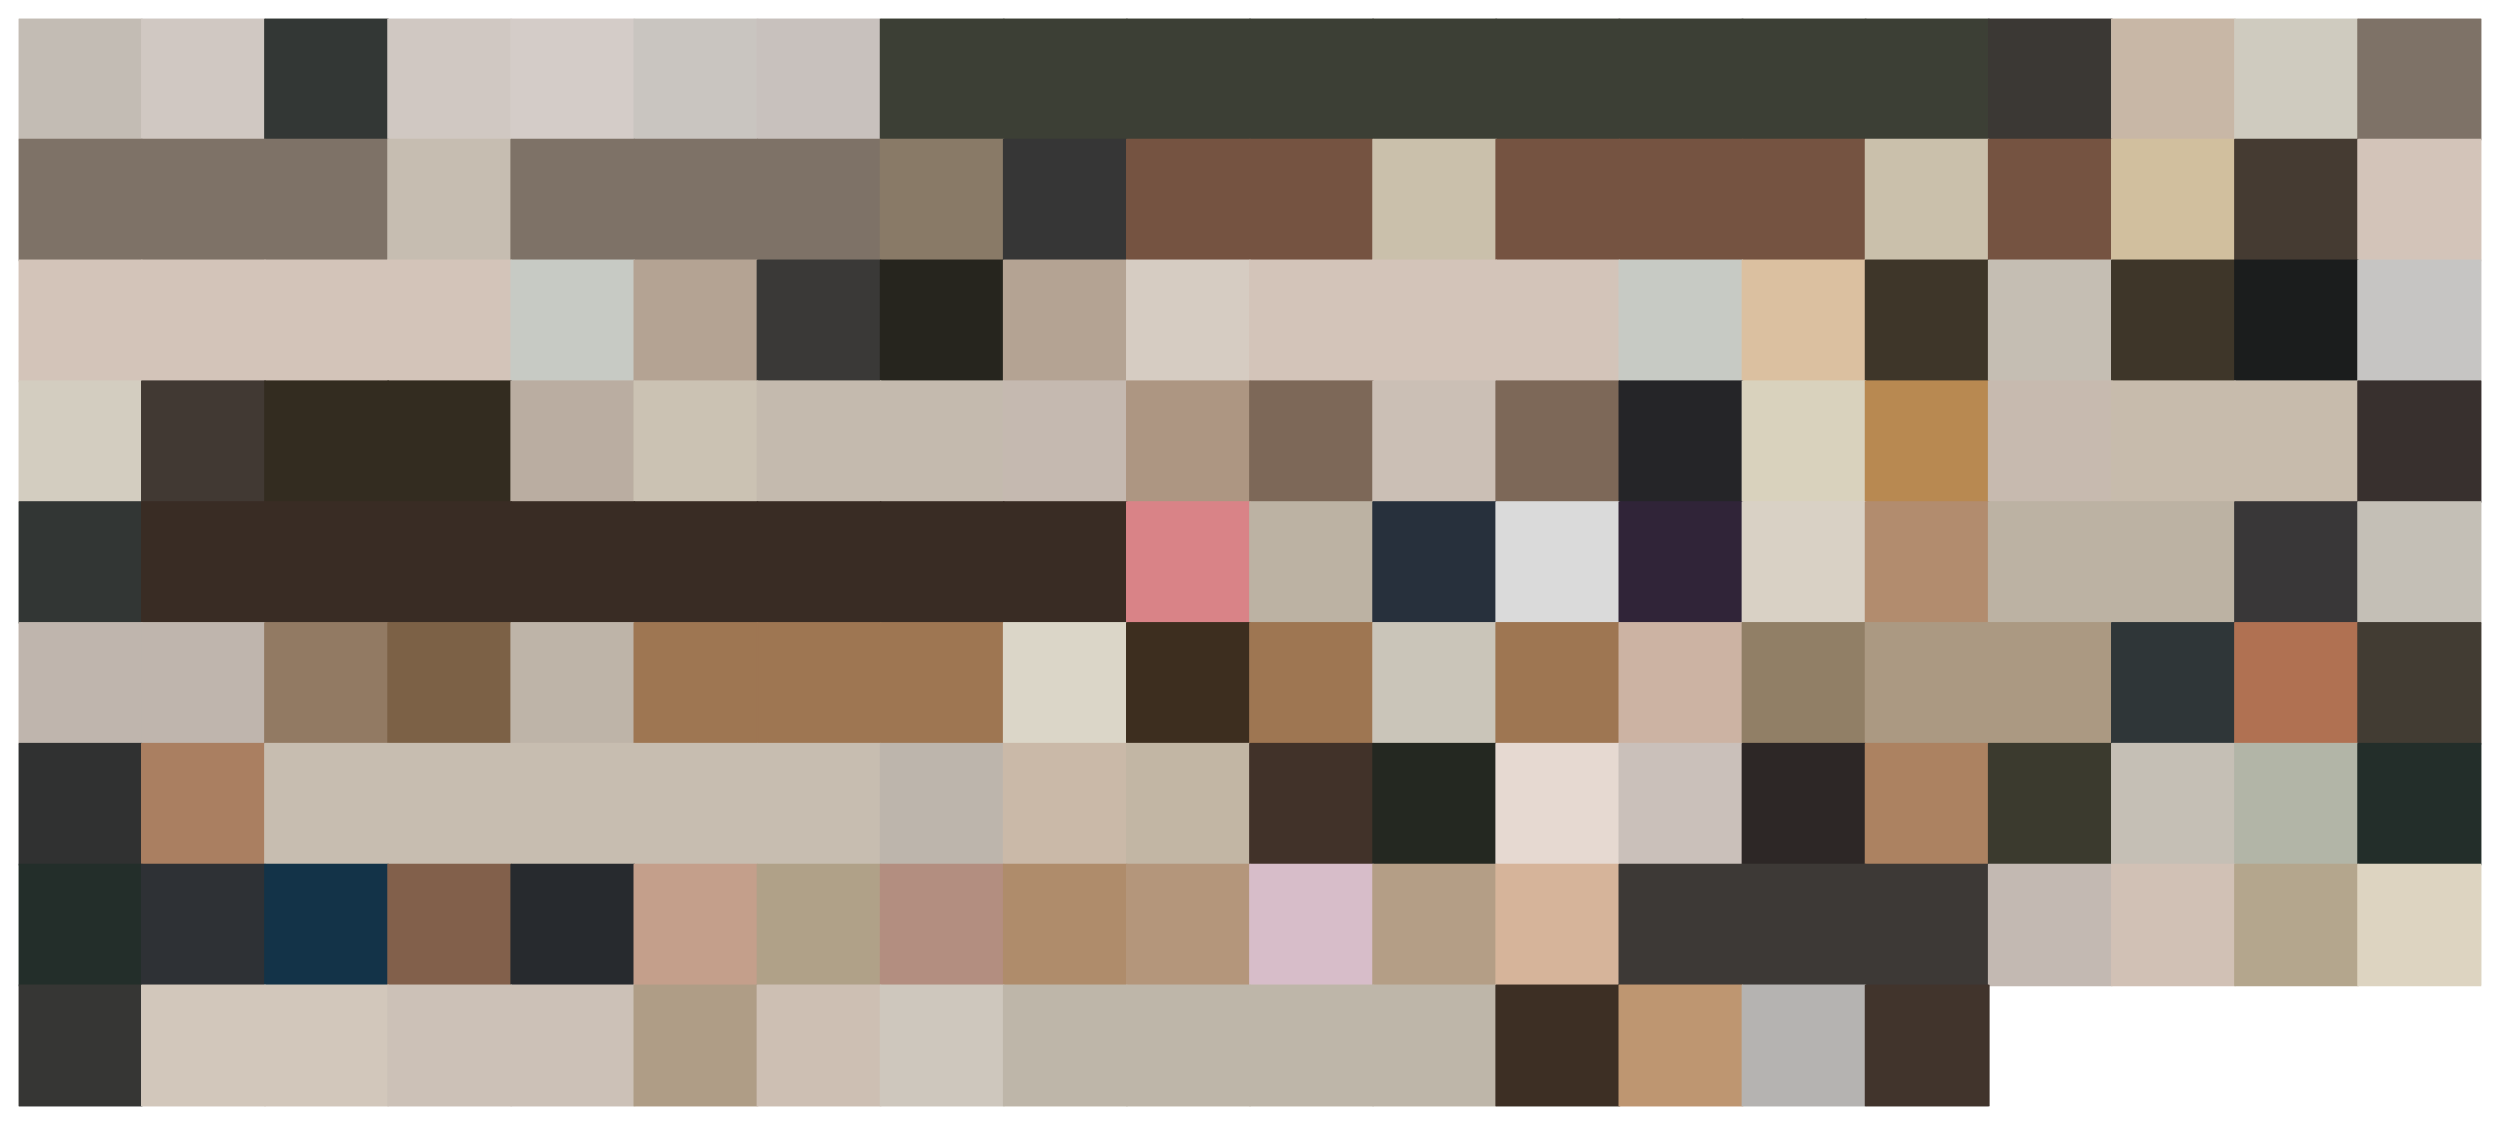 <?xml version="1.0" encoding="utf-8" standalone="no"?>
<!DOCTYPE svg PUBLIC "-//W3C//DTD SVG 1.1//EN"
  "http://www.w3.org/Graphics/SVG/1.1/DTD/svg11.dtd">
<svg xmlns:xlink="http://www.w3.org/1999/xlink" width="1440pt" height="648pt" viewBox="0 0 1440 648" xmlns="http://www.w3.org/2000/svg" version="1.1">
 <defs>
  <style type="text/css">*{stroke-linejoin: round; stroke-linecap: butt}</style>
 </defs>
 <g id="figure_1">
  <g id="patch_1">
   <path d="M 0 648 
L 1440 648 
L 1440 0 
L 0 0 
z
" style="fill: #ffffff"/>
  </g>
  <g id="axes_1">
   <g id="patch_2">
    <path d="M 10.8 80.4 
L 81.72 80.4 
L 81.72 10.8 
L 10.8 10.8 
z
" clip-path="url(#p0bfc423143)" style="fill: #c3bcb4; stroke: #c3bcb4; stroke-linejoin: miter"/>
   </g>
   <g id="patch_3">
    <path d="M 81.72 80.4 
L 152.64 80.4 
L 152.64 10.8 
L 81.72 10.8 
z
" clip-path="url(#p0bfc423143)" style="fill: #d0c8c2; stroke: #d0c8c2; stroke-linejoin: miter"/>
   </g>
   <g id="patch_4">
    <path d="M 152.64 80.4 
L 223.56 80.4 
L 223.56 10.8 
L 152.64 10.8 
z
" clip-path="url(#p0bfc423143)" style="fill: #333735; stroke: #333735; stroke-linejoin: miter"/>
   </g>
   <g id="patch_5">
    <path d="M 223.56 80.4 
L 294.48 80.4 
L 294.48 10.8 
L 223.56 10.8 
z
" clip-path="url(#p0bfc423143)" style="fill: #d0c8c2; stroke: #d0c8c2; stroke-linejoin: miter"/>
   </g>
   <g id="patch_6">
    <path d="M 294.48 80.4 
L 365.4 80.4 
L 365.4 10.8 
L 294.48 10.8 
z
" clip-path="url(#p0bfc423143)" style="fill: #d4ccc8; stroke: #d4ccc8; stroke-linejoin: miter"/>
   </g>
   <g id="patch_7">
    <path d="M 365.4 80.4 
L 436.32 80.4 
L 436.32 10.8 
L 365.4 10.8 
z
" clip-path="url(#p0bfc423143)" style="fill: #c9c5c0; stroke: #c9c5c0; stroke-linejoin: miter"/>
   </g>
   <g id="patch_8">
    <path d="M 436.32 80.4 
L 507.24 80.4 
L 507.24 10.8 
L 436.32 10.8 
z
" clip-path="url(#p0bfc423143)" style="fill: #c8c1bd; stroke: #c8c1bd; stroke-linejoin: miter"/>
   </g>
   <g id="patch_9">
    <path d="M 507.24 80.4 
L 578.16 80.4 
L 578.16 10.8 
L 507.24 10.8 
z
" clip-path="url(#p0bfc423143)" style="fill: #3c3f35; stroke: #3c3f35; stroke-linejoin: miter"/>
   </g>
   <g id="patch_10">
    <path d="M 578.16 80.4 
L 649.08 80.4 
L 649.08 10.8 
L 578.16 10.8 
z
" clip-path="url(#p0bfc423143)" style="fill: #3c3f35; stroke: #3c3f35; stroke-linejoin: miter"/>
   </g>
   <g id="patch_11">
    <path d="M 649.08 80.4 
L 720 80.4 
L 720 10.8 
L 649.08 10.8 
z
" clip-path="url(#p0bfc423143)" style="fill: #3c3f35; stroke: #3c3f35; stroke-linejoin: miter"/>
   </g>
   <g id="patch_12">
    <path d="M 720 80.4 
L 790.92 80.4 
L 790.92 10.8 
L 720 10.8 
z
" clip-path="url(#p0bfc423143)" style="fill: #3c3f35; stroke: #3c3f35; stroke-linejoin: miter"/>
   </g>
   <g id="patch_13">
    <path d="M 790.92 80.4 
L 861.84 80.4 
L 861.84 10.8 
L 790.92 10.8 
z
" clip-path="url(#p0bfc423143)" style="fill: #3c3f35; stroke: #3c3f35; stroke-linejoin: miter"/>
   </g>
   <g id="patch_14">
    <path d="M 861.84 80.4 
L 932.76 80.4 
L 932.76 10.8 
L 861.84 10.8 
z
" clip-path="url(#p0bfc423143)" style="fill: #3c3f35; stroke: #3c3f35; stroke-linejoin: miter"/>
   </g>
   <g id="patch_15">
    <path d="M 932.76 80.4 
L 1003.68 80.4 
L 1003.68 10.8 
L 932.76 10.8 
z
" clip-path="url(#p0bfc423143)" style="fill: #3c3f35; stroke: #3c3f35; stroke-linejoin: miter"/>
   </g>
   <g id="patch_16">
    <path d="M 1003.68 80.4 
L 1074.6 80.4 
L 1074.6 10.8 
L 1003.68 10.8 
z
" clip-path="url(#p0bfc423143)" style="fill: #3c3f35; stroke: #3c3f35; stroke-linejoin: miter"/>
   </g>
   <g id="patch_17">
    <path d="M 1074.6 80.4 
L 1145.52 80.4 
L 1145.52 10.8 
L 1074.6 10.8 
z
" clip-path="url(#p0bfc423143)" style="fill: #3c3f35; stroke: #3c3f35; stroke-linejoin: miter"/>
   </g>
   <g id="patch_18">
    <path d="M 1145.52 80.4 
L 1216.44 80.4 
L 1216.44 10.8 
L 1145.52 10.8 
z
" clip-path="url(#p0bfc423143)" style="fill: #3b3834; stroke: #3b3834; stroke-linejoin: miter"/>
   </g>
   <g id="patch_19">
    <path d="M 1216.44 80.4 
L 1287.36 80.4 
L 1287.36 10.8 
L 1216.44 10.8 
z
" clip-path="url(#p0bfc423143)" style="fill: #c8b7a6; stroke: #c8b7a6; stroke-linejoin: miter"/>
   </g>
   <g id="patch_20">
    <path d="M 1287.36 80.4 
L 1358.28 80.4 
L 1358.28 10.8 
L 1287.36 10.8 
z
" clip-path="url(#p0bfc423143)" style="fill: #cfcbbf; stroke: #cfcbbf; stroke-linejoin: miter"/>
   </g>
   <g id="patch_21">
    <path d="M 1358.28 80.4 
L 1429.2 80.4 
L 1429.2 10.8 
L 1358.28 10.8 
z
" clip-path="url(#p0bfc423143)" style="fill: #7e7267; stroke: #7e7267; stroke-linejoin: miter"/>
   </g>
   <g id="patch_22">
    <path d="M 10.8 150 
L 81.72 150 
L 81.72 80.4 
L 10.8 80.4 
z
" clip-path="url(#p0bfc423143)" style="fill: #7e7267; stroke: #7e7267; stroke-linejoin: miter"/>
   </g>
   <g id="patch_23">
    <path d="M 81.72 150 
L 152.64 150 
L 152.64 80.4 
L 81.72 80.4 
z
" clip-path="url(#p0bfc423143)" style="fill: #7e7267; stroke: #7e7267; stroke-linejoin: miter"/>
   </g>
   <g id="patch_24">
    <path d="M 152.64 150 
L 223.56 150 
L 223.56 80.4 
L 152.64 80.4 
z
" clip-path="url(#p0bfc423143)" style="fill: #7e7267; stroke: #7e7267; stroke-linejoin: miter"/>
   </g>
   <g id="patch_25">
    <path d="M 223.56 150 
L 294.48 150 
L 294.48 80.4 
L 223.56 80.4 
z
" clip-path="url(#p0bfc423143)" style="fill: #c6bdb1; stroke: #c6bdb1; stroke-linejoin: miter"/>
   </g>
   <g id="patch_26">
    <path d="M 294.48 150 
L 365.4 150 
L 365.4 80.4 
L 294.48 80.4 
z
" clip-path="url(#p0bfc423143)" style="fill: #7e7267; stroke: #7e7267; stroke-linejoin: miter"/>
   </g>
   <g id="patch_27">
    <path d="M 365.4 150 
L 436.32 150 
L 436.32 80.4 
L 365.4 80.4 
z
" clip-path="url(#p0bfc423143)" style="fill: #7e7267; stroke: #7e7267; stroke-linejoin: miter"/>
   </g>
   <g id="patch_28">
    <path d="M 436.32 150 
L 507.24 150 
L 507.24 80.4 
L 436.32 80.4 
z
" clip-path="url(#p0bfc423143)" style="fill: #7e7267; stroke: #7e7267; stroke-linejoin: miter"/>
   </g>
   <g id="patch_29">
    <path d="M 507.24 150 
L 578.16 150 
L 578.16 80.4 
L 507.24 80.4 
z
" clip-path="url(#p0bfc423143)" style="fill: #897a67; stroke: #897a67; stroke-linejoin: miter"/>
   </g>
   <g id="patch_30">
    <path d="M 578.16 150 
L 649.08 150 
L 649.08 80.4 
L 578.16 80.4 
z
" clip-path="url(#p0bfc423143)" style="fill: #363636; stroke: #363636; stroke-linejoin: miter"/>
   </g>
   <g id="patch_31">
    <path d="M 649.08 150 
L 720 150 
L 720 80.4 
L 649.08 80.4 
z
" clip-path="url(#p0bfc423143)" style="fill: #755341; stroke: #755341; stroke-linejoin: miter"/>
   </g>
   <g id="patch_32">
    <path d="M 720 150 
L 790.92 150 
L 790.92 80.4 
L 720 80.4 
z
" clip-path="url(#p0bfc423143)" style="fill: #755341; stroke: #755341; stroke-linejoin: miter"/>
   </g>
   <g id="patch_33">
    <path d="M 790.92 150 
L 861.84 150 
L 861.84 80.4 
L 790.92 80.4 
z
" clip-path="url(#p0bfc423143)" style="fill: #cac0ab; stroke: #cac0ab; stroke-linejoin: miter"/>
   </g>
   <g id="patch_34">
    <path d="M 861.84 150 
L 932.76 150 
L 932.76 80.4 
L 861.84 80.4 
z
" clip-path="url(#p0bfc423143)" style="fill: #755341; stroke: #755341; stroke-linejoin: miter"/>
   </g>
   <g id="patch_35">
    <path d="M 932.76 150 
L 1003.68 150 
L 1003.68 80.4 
L 932.76 80.4 
z
" clip-path="url(#p0bfc423143)" style="fill: #755341; stroke: #755341; stroke-linejoin: miter"/>
   </g>
   <g id="patch_36">
    <path d="M 1003.68 150 
L 1074.6 150 
L 1074.6 80.4 
L 1003.68 80.4 
z
" clip-path="url(#p0bfc423143)" style="fill: #755341; stroke: #755341; stroke-linejoin: miter"/>
   </g>
   <g id="patch_37">
    <path d="M 1074.6 150 
L 1145.52 150 
L 1145.52 80.4 
L 1074.6 80.4 
z
" clip-path="url(#p0bfc423143)" style="fill: #cac0ab; stroke: #cac0ab; stroke-linejoin: miter"/>
   </g>
   <g id="patch_38">
    <path d="M 1145.52 150 
L 1216.44 150 
L 1216.44 80.4 
L 1145.52 80.4 
z
" clip-path="url(#p0bfc423143)" style="fill: #755341; stroke: #755341; stroke-linejoin: miter"/>
   </g>
   <g id="patch_39">
    <path d="M 1216.44 150 
L 1287.36 150 
L 1287.36 80.4 
L 1216.44 80.4 
z
" clip-path="url(#p0bfc423143)" style="fill: #d1bf9e; stroke: #d1bf9e; stroke-linejoin: miter"/>
   </g>
   <g id="patch_40">
    <path d="M 1287.36 150 
L 1358.28 150 
L 1358.28 80.4 
L 1287.36 80.4 
z
" clip-path="url(#p0bfc423143)" style="fill: #453b32; stroke: #453b32; stroke-linejoin: miter"/>
   </g>
   <g id="patch_41">
    <path d="M 1358.28 150 
L 1429.2 150 
L 1429.2 80.4 
L 1358.28 80.4 
z
" clip-path="url(#p0bfc423143)" style="fill: #d3c4b9; stroke: #d3c4b9; stroke-linejoin: miter"/>
   </g>
   <g id="patch_42">
    <path d="M 10.8 219.6 
L 81.72 219.6 
L 81.72 150 
L 10.8 150 
z
" clip-path="url(#p0bfc423143)" style="fill: #d3c4b9; stroke: #d3c4b9; stroke-linejoin: miter"/>
   </g>
   <g id="patch_43">
    <path d="M 81.72 219.6 
L 152.64 219.6 
L 152.64 150 
L 81.72 150 
z
" clip-path="url(#p0bfc423143)" style="fill: #d3c4b9; stroke: #d3c4b9; stroke-linejoin: miter"/>
   </g>
   <g id="patch_44">
    <path d="M 152.64 219.6 
L 223.56 219.6 
L 223.56 150 
L 152.64 150 
z
" clip-path="url(#p0bfc423143)" style="fill: #d3c4b9; stroke: #d3c4b9; stroke-linejoin: miter"/>
   </g>
   <g id="patch_45">
    <path d="M 223.56 219.6 
L 294.48 219.6 
L 294.48 150 
L 223.56 150 
z
" clip-path="url(#p0bfc423143)" style="fill: #d3c4b9; stroke: #d3c4b9; stroke-linejoin: miter"/>
   </g>
   <g id="patch_46">
    <path d="M 294.48 219.6 
L 365.4 219.6 
L 365.4 150 
L 294.48 150 
z
" clip-path="url(#p0bfc423143)" style="fill: #c7cac4; stroke: #c7cac4; stroke-linejoin: miter"/>
   </g>
   <g id="patch_47">
    <path d="M 365.4 219.6 
L 436.32 219.6 
L 436.32 150 
L 365.4 150 
z
" clip-path="url(#p0bfc423143)" style="fill: #b4a393; stroke: #b4a393; stroke-linejoin: miter"/>
   </g>
   <g id="patch_48">
    <path d="M 436.32 219.6 
L 507.24 219.6 
L 507.24 150 
L 436.32 150 
z
" clip-path="url(#p0bfc423143)" style="fill: #3a3937; stroke: #3a3937; stroke-linejoin: miter"/>
   </g>
   <g id="patch_49">
    <path d="M 507.24 219.6 
L 578.16 219.6 
L 578.16 150 
L 507.24 150 
z
" clip-path="url(#p0bfc423143)" style="fill: #26251e; stroke: #26251e; stroke-linejoin: miter"/>
   </g>
   <g id="patch_50">
    <path d="M 578.16 219.6 
L 649.08 219.6 
L 649.08 150 
L 578.16 150 
z
" clip-path="url(#p0bfc423143)" style="fill: #b4a393; stroke: #b4a393; stroke-linejoin: miter"/>
   </g>
   <g id="patch_51">
    <path d="M 649.08 219.6 
L 720 219.6 
L 720 150 
L 649.08 150 
z
" clip-path="url(#p0bfc423143)" style="fill: #d6ccc2; stroke: #d6ccc2; stroke-linejoin: miter"/>
   </g>
   <g id="patch_52">
    <path d="M 720 219.6 
L 790.92 219.6 
L 790.92 150 
L 720 150 
z
" clip-path="url(#p0bfc423143)" style="fill: #d3c4b9; stroke: #d3c4b9; stroke-linejoin: miter"/>
   </g>
   <g id="patch_53">
    <path d="M 790.92 219.6 
L 861.84 219.6 
L 861.84 150 
L 790.92 150 
z
" clip-path="url(#p0bfc423143)" style="fill: #d3c4b9; stroke: #d3c4b9; stroke-linejoin: miter"/>
   </g>
   <g id="patch_54">
    <path d="M 861.84 219.6 
L 932.76 219.6 
L 932.76 150 
L 861.84 150 
z
" clip-path="url(#p0bfc423143)" style="fill: #d3c4b9; stroke: #d3c4b9; stroke-linejoin: miter"/>
   </g>
   <g id="patch_55">
    <path d="M 932.76 219.6 
L 1003.68 219.6 
L 1003.68 150 
L 932.76 150 
z
" clip-path="url(#p0bfc423143)" style="fill: #c7cac4; stroke: #c7cac4; stroke-linejoin: miter"/>
   </g>
   <g id="patch_56">
    <path d="M 1003.68 219.6 
L 1074.6 219.6 
L 1074.6 150 
L 1003.68 150 
z
" clip-path="url(#p0bfc423143)" style="fill: #dbc0a0; stroke: #dbc0a0; stroke-linejoin: miter"/>
   </g>
   <g id="patch_57">
    <path d="M 1074.6 219.6 
L 1145.52 219.6 
L 1145.52 150 
L 1074.6 150 
z
" clip-path="url(#p0bfc423143)" style="fill: #3e3629; stroke: #3e3629; stroke-linejoin: miter"/>
   </g>
   <g id="patch_58">
    <path d="M 1145.52 219.6 
L 1216.44 219.6 
L 1216.44 150 
L 1145.52 150 
z
" clip-path="url(#p0bfc423143)" style="fill: #c5beb3; stroke: #c5beb3; stroke-linejoin: miter"/>
   </g>
   <g id="patch_59">
    <path d="M 1216.44 219.6 
L 1287.36 219.6 
L 1287.36 150 
L 1216.44 150 
z
" clip-path="url(#p0bfc423143)" style="fill: #3e3629; stroke: #3e3629; stroke-linejoin: miter"/>
   </g>
   <g id="patch_60">
    <path d="M 1287.36 219.6 
L 1358.28 219.6 
L 1358.28 150 
L 1287.36 150 
z
" clip-path="url(#p0bfc423143)" style="fill: #1b1d1d; stroke: #1b1d1d; stroke-linejoin: miter"/>
   </g>
   <g id="patch_61">
    <path d="M 1358.28 219.6 
L 1429.2 219.6 
L 1429.2 150 
L 1358.28 150 
z
" clip-path="url(#p0bfc423143)" style="fill: #c6c5c3; stroke: #c6c5c3; stroke-linejoin: miter"/>
   </g>
   <g id="patch_62">
    <path d="M 10.8 289.2 
L 81.72 289.2 
L 81.72 219.6 
L 10.8 219.6 
z
" clip-path="url(#p0bfc423143)" style="fill: #d3cdc0; stroke: #d3cdc0; stroke-linejoin: miter"/>
   </g>
   <g id="patch_63">
    <path d="M 81.72 289.2 
L 152.64 289.2 
L 152.64 219.6 
L 81.72 219.6 
z
" clip-path="url(#p0bfc423143)" style="fill: #413933; stroke: #413933; stroke-linejoin: miter"/>
   </g>
   <g id="patch_64">
    <path d="M 152.64 289.2 
L 223.56 289.2 
L 223.56 219.6 
L 152.64 219.6 
z
" clip-path="url(#p0bfc423143)" style="fill: #332c20; stroke: #332c20; stroke-linejoin: miter"/>
   </g>
   <g id="patch_65">
    <path d="M 223.56 289.2 
L 294.48 289.2 
L 294.48 219.6 
L 223.56 219.6 
z
" clip-path="url(#p0bfc423143)" style="fill: #332c20; stroke: #332c20; stroke-linejoin: miter"/>
   </g>
   <g id="patch_66">
    <path d="M 294.48 289.2 
L 365.4 289.2 
L 365.4 219.6 
L 294.48 219.6 
z
" clip-path="url(#p0bfc423143)" style="fill: #baada1; stroke: #baada1; stroke-linejoin: miter"/>
   </g>
   <g id="patch_67">
    <path d="M 365.4 289.2 
L 436.32 289.2 
L 436.32 219.6 
L 365.4 219.6 
z
" clip-path="url(#p0bfc423143)" style="fill: #cbc2b3; stroke: #cbc2b3; stroke-linejoin: miter"/>
   </g>
   <g id="patch_68">
    <path d="M 436.32 289.2 
L 507.24 289.2 
L 507.24 219.6 
L 436.32 219.6 
z
" clip-path="url(#p0bfc423143)" style="fill: #c4baae; stroke: #c4baae; stroke-linejoin: miter"/>
   </g>
   <g id="patch_69">
    <path d="M 507.24 289.2 
L 578.16 289.2 
L 578.16 219.6 
L 507.24 219.6 
z
" clip-path="url(#p0bfc423143)" style="fill: #c4baae; stroke: #c4baae; stroke-linejoin: miter"/>
   </g>
   <g id="patch_70">
    <path d="M 578.16 289.2 
L 649.08 289.2 
L 649.08 219.6 
L 578.16 219.6 
z
" clip-path="url(#p0bfc423143)" style="fill: #c5b9b0; stroke: #c5b9b0; stroke-linejoin: miter"/>
   </g>
   <g id="patch_71">
    <path d="M 649.08 289.2 
L 720 289.2 
L 720 219.6 
L 649.08 219.6 
z
" clip-path="url(#p0bfc423143)" style="fill: #ad9682; stroke: #ad9682; stroke-linejoin: miter"/>
   </g>
   <g id="patch_72">
    <path d="M 720 289.2 
L 790.92 289.2 
L 790.92 219.6 
L 720 219.6 
z
" clip-path="url(#p0bfc423143)" style="fill: #7d6858; stroke: #7d6858; stroke-linejoin: miter"/>
   </g>
   <g id="patch_73">
    <path d="M 790.92 289.2 
L 861.84 289.2 
L 861.84 219.6 
L 790.92 219.6 
z
" clip-path="url(#p0bfc423143)" style="fill: #cbbfb5; stroke: #cbbfb5; stroke-linejoin: miter"/>
   </g>
   <g id="patch_74">
    <path d="M 861.84 289.2 
L 932.76 289.2 
L 932.76 219.6 
L 861.84 219.6 
z
" clip-path="url(#p0bfc423143)" style="fill: #7d6858; stroke: #7d6858; stroke-linejoin: miter"/>
   </g>
   <g id="patch_75">
    <path d="M 932.76 289.2 
L 1003.68 289.2 
L 1003.68 219.6 
L 932.76 219.6 
z
" clip-path="url(#p0bfc423143)" style="fill: #252528; stroke: #252528; stroke-linejoin: miter"/>
   </g>
   <g id="patch_76">
    <path d="M 1003.68 289.2 
L 1074.6 289.2 
L 1074.6 219.6 
L 1003.68 219.6 
z
" clip-path="url(#p0bfc423143)" style="fill: #d9d2bd; stroke: #d9d2bd; stroke-linejoin: miter"/>
   </g>
   <g id="patch_77">
    <path d="M 1074.6 289.2 
L 1145.52 289.2 
L 1145.52 219.6 
L 1074.6 219.6 
z
" clip-path="url(#p0bfc423143)" style="fill: #b88951; stroke: #b88951; stroke-linejoin: miter"/>
   </g>
   <g id="patch_78">
    <path d="M 1145.52 289.2 
L 1216.44 289.2 
L 1216.44 219.6 
L 1145.52 219.6 
z
" clip-path="url(#p0bfc423143)" style="fill: #c7baaf; stroke: #c7baaf; stroke-linejoin: miter"/>
   </g>
   <g id="patch_79">
    <path d="M 1216.44 289.2 
L 1287.36 289.2 
L 1287.36 219.6 
L 1216.44 219.6 
z
" clip-path="url(#p0bfc423143)" style="fill: #c7bbac; stroke: #c7bbac; stroke-linejoin: miter"/>
   </g>
   <g id="patch_80">
    <path d="M 1287.36 289.2 
L 1358.28 289.2 
L 1358.28 219.6 
L 1287.36 219.6 
z
" clip-path="url(#p0bfc423143)" style="fill: #c7bbac; stroke: #c7bbac; stroke-linejoin: miter"/>
   </g>
   <g id="patch_81">
    <path d="M 1358.28 289.2 
L 1429.2 289.2 
L 1429.2 219.6 
L 1358.28 219.6 
z
" clip-path="url(#p0bfc423143)" style="fill: #38302e; stroke: #38302e; stroke-linejoin: miter"/>
   </g>
   <g id="patch_82">
    <path d="M 10.8 358.8 
L 81.72 358.8 
L 81.72 289.2 
L 10.8 289.2 
z
" clip-path="url(#p0bfc423143)" style="fill: #323634; stroke: #323634; stroke-linejoin: miter"/>
   </g>
   <g id="patch_83">
    <path d="M 81.72 358.8 
L 152.64 358.8 
L 152.64 289.2 
L 81.72 289.2 
z
" clip-path="url(#p0bfc423143)" style="fill: #392c24; stroke: #392c24; stroke-linejoin: miter"/>
   </g>
   <g id="patch_84">
    <path d="M 152.64 358.8 
L 223.56 358.8 
L 223.56 289.2 
L 152.64 289.2 
z
" clip-path="url(#p0bfc423143)" style="fill: #392c24; stroke: #392c24; stroke-linejoin: miter"/>
   </g>
   <g id="patch_85">
    <path d="M 223.56 358.8 
L 294.48 358.8 
L 294.48 289.2 
L 223.56 289.2 
z
" clip-path="url(#p0bfc423143)" style="fill: #392c24; stroke: #392c24; stroke-linejoin: miter"/>
   </g>
   <g id="patch_86">
    <path d="M 294.48 358.8 
L 365.4 358.8 
L 365.4 289.2 
L 294.48 289.2 
z
" clip-path="url(#p0bfc423143)" style="fill: #392c24; stroke: #392c24; stroke-linejoin: miter"/>
   </g>
   <g id="patch_87">
    <path d="M 365.4 358.8 
L 436.32 358.8 
L 436.32 289.2 
L 365.4 289.2 
z
" clip-path="url(#p0bfc423143)" style="fill: #392c24; stroke: #392c24; stroke-linejoin: miter"/>
   </g>
   <g id="patch_88">
    <path d="M 436.32 358.8 
L 507.24 358.8 
L 507.24 289.2 
L 436.32 289.2 
z
" clip-path="url(#p0bfc423143)" style="fill: #392c24; stroke: #392c24; stroke-linejoin: miter"/>
   </g>
   <g id="patch_89">
    <path d="M 507.24 358.8 
L 578.16 358.8 
L 578.16 289.2 
L 507.24 289.2 
z
" clip-path="url(#p0bfc423143)" style="fill: #392c24; stroke: #392c24; stroke-linejoin: miter"/>
   </g>
   <g id="patch_90">
    <path d="M 578.16 358.8 
L 649.08 358.8 
L 649.08 289.2 
L 578.16 289.2 
z
" clip-path="url(#p0bfc423143)" style="fill: #392c24; stroke: #392c24; stroke-linejoin: miter"/>
   </g>
   <g id="patch_91">
    <path d="M 649.08 358.8 
L 720 358.8 
L 720 289.2 
L 649.08 289.2 
z
" clip-path="url(#p0bfc423143)" style="fill: #d98387; stroke: #d98387; stroke-linejoin: miter"/>
   </g>
   <g id="patch_92">
    <path d="M 720 358.8 
L 790.92 358.8 
L 790.92 289.2 
L 720 289.2 
z
" clip-path="url(#p0bfc423143)" style="fill: #bcb2a3; stroke: #bcb2a3; stroke-linejoin: miter"/>
   </g>
   <g id="patch_93">
    <path d="M 790.92 358.8 
L 861.84 358.8 
L 861.84 289.2 
L 790.92 289.2 
z
" clip-path="url(#p0bfc423143)" style="fill: #27303c; stroke: #27303c; stroke-linejoin: miter"/>
   </g>
   <g id="patch_94">
    <path d="M 861.84 358.8 
L 932.76 358.8 
L 932.76 289.2 
L 861.84 289.2 
z
" clip-path="url(#p0bfc423143)" style="fill: #dadada; stroke: #dadada; stroke-linejoin: miter"/>
   </g>
   <g id="patch_95">
    <path d="M 932.76 358.8 
L 1003.68 358.8 
L 1003.68 289.2 
L 932.76 289.2 
z
" clip-path="url(#p0bfc423143)" style="fill: #302438; stroke: #302438; stroke-linejoin: miter"/>
   </g>
   <g id="patch_96">
    <path d="M 1003.68 358.8 
L 1074.6 358.8 
L 1074.6 289.2 
L 1003.68 289.2 
z
" clip-path="url(#p0bfc423143)" style="fill: #d9d1c5; stroke: #d9d1c5; stroke-linejoin: miter"/>
   </g>
   <g id="patch_97">
    <path d="M 1074.6 358.8 
L 1145.52 358.8 
L 1145.52 289.2 
L 1074.6 289.2 
z
" clip-path="url(#p0bfc423143)" style="fill: #b28c6e; stroke: #b28c6e; stroke-linejoin: miter"/>
   </g>
   <g id="patch_98">
    <path d="M 1145.52 358.8 
L 1216.44 358.8 
L 1216.44 289.2 
L 1145.52 289.2 
z
" clip-path="url(#p0bfc423143)" style="fill: #bcb2a3; stroke: #bcb2a3; stroke-linejoin: miter"/>
   </g>
   <g id="patch_99">
    <path d="M 1216.44 358.8 
L 1287.36 358.8 
L 1287.36 289.2 
L 1216.44 289.2 
z
" clip-path="url(#p0bfc423143)" style="fill: #bcb2a3; stroke: #bcb2a3; stroke-linejoin: miter"/>
   </g>
   <g id="patch_100">
    <path d="M 1287.36 358.8 
L 1358.28 358.8 
L 1358.28 289.2 
L 1287.36 289.2 
z
" clip-path="url(#p0bfc423143)" style="fill: #393738; stroke: #393738; stroke-linejoin: miter"/>
   </g>
   <g id="patch_101">
    <path d="M 1358.28 358.8 
L 1429.2 358.8 
L 1429.2 289.2 
L 1358.28 289.2 
z
" clip-path="url(#p0bfc423143)" style="fill: #c4bfb6; stroke: #c4bfb6; stroke-linejoin: miter"/>
   </g>
   <g id="patch_102">
    <path d="M 10.8 428.4 
L 81.72 428.4 
L 81.72 358.8 
L 10.8 358.8 
z
" clip-path="url(#p0bfc423143)" style="fill: #bfb5ad; stroke: #bfb5ad; stroke-linejoin: miter"/>
   </g>
   <g id="patch_103">
    <path d="M 81.72 428.4 
L 152.64 428.4 
L 152.64 358.8 
L 81.72 358.8 
z
" clip-path="url(#p0bfc423143)" style="fill: #bfb5ad; stroke: #bfb5ad; stroke-linejoin: miter"/>
   </g>
   <g id="patch_104">
    <path d="M 152.64 428.4 
L 223.56 428.4 
L 223.56 358.8 
L 152.64 358.8 
z
" clip-path="url(#p0bfc423143)" style="fill: #927a63; stroke: #927a63; stroke-linejoin: miter"/>
   </g>
   <g id="patch_105">
    <path d="M 223.56 428.4 
L 294.48 428.4 
L 294.48 358.8 
L 223.56 358.8 
z
" clip-path="url(#p0bfc423143)" style="fill: #7c6146; stroke: #7c6146; stroke-linejoin: miter"/>
   </g>
   <g id="patch_106">
    <path d="M 294.48 428.4 
L 365.4 428.4 
L 365.4 358.8 
L 294.48 358.8 
z
" clip-path="url(#p0bfc423143)" style="fill: #beb4a8; stroke: #beb4a8; stroke-linejoin: miter"/>
   </g>
   <g id="patch_107">
    <path d="M 365.4 428.4 
L 436.32 428.4 
L 436.32 358.8 
L 365.4 358.8 
z
" clip-path="url(#p0bfc423143)" style="fill: #9e7652; stroke: #9e7652; stroke-linejoin: miter"/>
   </g>
   <g id="patch_108">
    <path d="M 436.32 428.4 
L 507.24 428.4 
L 507.24 358.8 
L 436.32 358.8 
z
" clip-path="url(#p0bfc423143)" style="fill: #9e7652; stroke: #9e7652; stroke-linejoin: miter"/>
   </g>
   <g id="patch_109">
    <path d="M 507.24 428.4 
L 578.16 428.4 
L 578.16 358.8 
L 507.24 358.8 
z
" clip-path="url(#p0bfc423143)" style="fill: #9e7652; stroke: #9e7652; stroke-linejoin: miter"/>
   </g>
   <g id="patch_110">
    <path d="M 578.16 428.4 
L 649.08 428.4 
L 649.08 358.8 
L 578.16 358.8 
z
" clip-path="url(#p0bfc423143)" style="fill: #dbd6c8; stroke: #dbd6c8; stroke-linejoin: miter"/>
   </g>
   <g id="patch_111">
    <path d="M 649.08 428.4 
L 720 428.4 
L 720 358.8 
L 649.08 358.8 
z
" clip-path="url(#p0bfc423143)" style="fill: #3d2e1f; stroke: #3d2e1f; stroke-linejoin: miter"/>
   </g>
   <g id="patch_112">
    <path d="M 720 428.4 
L 790.92 428.4 
L 790.92 358.8 
L 720 358.8 
z
" clip-path="url(#p0bfc423143)" style="fill: #9e7652; stroke: #9e7652; stroke-linejoin: miter"/>
   </g>
   <g id="patch_113">
    <path d="M 790.92 428.4 
L 861.84 428.4 
L 861.84 358.8 
L 790.92 358.8 
z
" clip-path="url(#p0bfc423143)" style="fill: #cac5b9; stroke: #cac5b9; stroke-linejoin: miter"/>
   </g>
   <g id="patch_114">
    <path d="M 861.84 428.4 
L 932.76 428.4 
L 932.76 358.8 
L 861.84 358.8 
z
" clip-path="url(#p0bfc423143)" style="fill: #9e7652; stroke: #9e7652; stroke-linejoin: miter"/>
   </g>
   <g id="patch_115">
    <path d="M 932.76 428.4 
L 1003.68 428.4 
L 1003.68 358.8 
L 932.76 358.8 
z
" clip-path="url(#p0bfc423143)" style="fill: #ccb3a3; stroke: #ccb3a3; stroke-linejoin: miter"/>
   </g>
   <g id="patch_116">
    <path d="M 1003.68 428.4 
L 1074.6 428.4 
L 1074.6 358.8 
L 1003.68 358.8 
z
" clip-path="url(#p0bfc423143)" style="fill: #917f66; stroke: #917f66; stroke-linejoin: miter"/>
   </g>
   <g id="patch_117">
    <path d="M 1074.6 428.4 
L 1145.52 428.4 
L 1145.52 358.8 
L 1074.6 358.8 
z
" clip-path="url(#p0bfc423143)" style="fill: #ab9982; stroke: #ab9982; stroke-linejoin: miter"/>
   </g>
   <g id="patch_118">
    <path d="M 1145.52 428.4 
L 1216.44 428.4 
L 1216.44 358.8 
L 1145.52 358.8 
z
" clip-path="url(#p0bfc423143)" style="fill: #ab9982; stroke: #ab9982; stroke-linejoin: miter"/>
   </g>
   <g id="patch_119">
    <path d="M 1216.44 428.4 
L 1287.36 428.4 
L 1287.36 358.8 
L 1216.44 358.8 
z
" clip-path="url(#p0bfc423143)" style="fill: #2f3638; stroke: #2f3638; stroke-linejoin: miter"/>
   </g>
   <g id="patch_120">
    <path d="M 1287.36 428.4 
L 1358.28 428.4 
L 1358.28 358.8 
L 1287.36 358.8 
z
" clip-path="url(#p0bfc423143)" style="fill: #b07152; stroke: #b07152; stroke-linejoin: miter"/>
   </g>
   <g id="patch_121">
    <path d="M 1358.28 428.4 
L 1429.2 428.4 
L 1429.2 358.8 
L 1358.28 358.8 
z
" clip-path="url(#p0bfc423143)" style="fill: #423c33; stroke: #423c33; stroke-linejoin: miter"/>
   </g>
   <g id="patch_122">
    <path d="M 10.8 498 
L 81.72 498 
L 81.72 428.4 
L 10.8 428.4 
z
" clip-path="url(#p0bfc423143)" style="fill: #303131; stroke: #303131; stroke-linejoin: miter"/>
   </g>
   <g id="patch_123">
    <path d="M 81.72 498 
L 152.64 498 
L 152.64 428.4 
L 81.72 428.4 
z
" clip-path="url(#p0bfc423143)" style="fill: #aa7f61; stroke: #aa7f61; stroke-linejoin: miter"/>
   </g>
   <g id="patch_124">
    <path d="M 152.64 498 
L 223.56 498 
L 223.56 428.4 
L 152.64 428.4 
z
" clip-path="url(#p0bfc423143)" style="fill: #c7bdb0; stroke: #c7bdb0; stroke-linejoin: miter"/>
   </g>
   <g id="patch_125">
    <path d="M 223.56 498 
L 294.48 498 
L 294.48 428.4 
L 223.56 428.4 
z
" clip-path="url(#p0bfc423143)" style="fill: #c7bdb0; stroke: #c7bdb0; stroke-linejoin: miter"/>
   </g>
   <g id="patch_126">
    <path d="M 294.48 498 
L 365.4 498 
L 365.4 428.4 
L 294.48 428.4 
z
" clip-path="url(#p0bfc423143)" style="fill: #c7bdb0; stroke: #c7bdb0; stroke-linejoin: miter"/>
   </g>
   <g id="patch_127">
    <path d="M 365.4 498 
L 436.32 498 
L 436.32 428.4 
L 365.4 428.4 
z
" clip-path="url(#p0bfc423143)" style="fill: #c7bdb0; stroke: #c7bdb0; stroke-linejoin: miter"/>
   </g>
   <g id="patch_128">
    <path d="M 436.32 498 
L 507.24 498 
L 507.24 428.4 
L 436.32 428.4 
z
" clip-path="url(#p0bfc423143)" style="fill: #c7bdb0; stroke: #c7bdb0; stroke-linejoin: miter"/>
   </g>
   <g id="patch_129">
    <path d="M 507.24 498 
L 578.16 498 
L 578.16 428.4 
L 507.24 428.4 
z
" clip-path="url(#p0bfc423143)" style="fill: #bdb5ac; stroke: #bdb5ac; stroke-linejoin: miter"/>
   </g>
   <g id="patch_130">
    <path d="M 578.16 498 
L 649.08 498 
L 649.08 428.4 
L 578.16 428.4 
z
" clip-path="url(#p0bfc423143)" style="fill: #cab9a8; stroke: #cab9a8; stroke-linejoin: miter"/>
   </g>
   <g id="patch_131">
    <path d="M 649.08 498 
L 720 498 
L 720 428.4 
L 649.08 428.4 
z
" clip-path="url(#p0bfc423143)" style="fill: #c2b6a4; stroke: #c2b6a4; stroke-linejoin: miter"/>
   </g>
   <g id="patch_132">
    <path d="M 720 498 
L 790.92 498 
L 790.92 428.4 
L 720 428.4 
z
" clip-path="url(#p0bfc423143)" style="fill: #413229; stroke: #413229; stroke-linejoin: miter"/>
   </g>
   <g id="patch_133">
    <path d="M 790.92 498 
L 861.84 498 
L 861.84 428.4 
L 790.92 428.4 
z
" clip-path="url(#p0bfc423143)" style="fill: #242821; stroke: #242821; stroke-linejoin: miter"/>
   </g>
   <g id="patch_134">
    <path d="M 861.84 498 
L 932.76 498 
L 932.76 428.4 
L 861.84 428.4 
z
" clip-path="url(#p0bfc423143)" style="fill: #e6d9d1; stroke: #e6d9d1; stroke-linejoin: miter"/>
   </g>
   <g id="patch_135">
    <path d="M 932.76 498 
L 1003.68 498 
L 1003.68 428.4 
L 932.76 428.4 
z
" clip-path="url(#p0bfc423143)" style="fill: #cac0ba; stroke: #cac0ba; stroke-linejoin: miter"/>
   </g>
   <g id="patch_136">
    <path d="M 1003.68 498 
L 1074.6 498 
L 1074.6 428.4 
L 1003.68 428.4 
z
" clip-path="url(#p0bfc423143)" style="fill: #2d2726; stroke: #2d2726; stroke-linejoin: miter"/>
   </g>
   <g id="patch_137">
    <path d="M 1074.6 498 
L 1145.52 498 
L 1145.52 428.4 
L 1074.6 428.4 
z
" clip-path="url(#p0bfc423143)" style="fill: #ac8261; stroke: #ac8261; stroke-linejoin: miter"/>
   </g>
   <g id="patch_138">
    <path d="M 1145.52 498 
L 1216.44 498 
L 1216.44 428.4 
L 1145.52 428.4 
z
" clip-path="url(#p0bfc423143)" style="fill: #3b3a2e; stroke: #3b3a2e; stroke-linejoin: miter"/>
   </g>
   <g id="patch_139">
    <path d="M 1216.44 498 
L 1287.36 498 
L 1287.36 428.4 
L 1216.44 428.4 
z
" clip-path="url(#p0bfc423143)" style="fill: #c5bfb5; stroke: #c5bfb5; stroke-linejoin: miter"/>
   </g>
   <g id="patch_140">
    <path d="M 1287.36 498 
L 1358.28 498 
L 1358.28 428.4 
L 1287.36 428.4 
z
" clip-path="url(#p0bfc423143)" style="fill: #b2b5a7; stroke: #b2b5a7; stroke-linejoin: miter"/>
   </g>
   <g id="patch_141">
    <path d="M 1358.28 498 
L 1429.2 498 
L 1429.2 428.4 
L 1358.28 428.4 
z
" clip-path="url(#p0bfc423143)" style="fill: #232e2a; stroke: #232e2a; stroke-linejoin: miter"/>
   </g>
   <g id="patch_142">
    <path d="M 10.8 567.6 
L 81.72 567.6 
L 81.72 498 
L 10.8 498 
z
" clip-path="url(#p0bfc423143)" style="fill: #232e2a; stroke: #232e2a; stroke-linejoin: miter"/>
   </g>
   <g id="patch_143">
    <path d="M 81.72 567.6 
L 152.64 567.6 
L 152.64 498 
L 81.72 498 
z
" clip-path="url(#p0bfc423143)" style="fill: #2e3135; stroke: #2e3135; stroke-linejoin: miter"/>
   </g>
   <g id="patch_144">
    <path d="M 152.64 567.6 
L 223.56 567.6 
L 223.56 498 
L 152.64 498 
z
" clip-path="url(#p0bfc423143)" style="fill: #133348; stroke: #133348; stroke-linejoin: miter"/>
   </g>
   <g id="patch_145">
    <path d="M 223.56 567.6 
L 294.48 567.6 
L 294.48 498 
L 223.56 498 
z
" clip-path="url(#p0bfc423143)" style="fill: #82604b; stroke: #82604b; stroke-linejoin: miter"/>
   </g>
   <g id="patch_146">
    <path d="M 294.48 567.6 
L 365.4 567.6 
L 365.4 498 
L 294.48 498 
z
" clip-path="url(#p0bfc423143)" style="fill: #272a2e; stroke: #272a2e; stroke-linejoin: miter"/>
   </g>
   <g id="patch_147">
    <path d="M 365.4 567.6 
L 436.32 567.6 
L 436.32 498 
L 365.4 498 
z
" clip-path="url(#p0bfc423143)" style="fill: #c49f8b; stroke: #c49f8b; stroke-linejoin: miter"/>
   </g>
   <g id="patch_148">
    <path d="M 436.32 567.6 
L 507.24 567.6 
L 507.24 498 
L 436.32 498 
z
" clip-path="url(#p0bfc423143)" style="fill: #b0a188; stroke: #b0a188; stroke-linejoin: miter"/>
   </g>
   <g id="patch_149">
    <path d="M 507.24 567.6 
L 578.16 567.6 
L 578.16 498 
L 507.24 498 
z
" clip-path="url(#p0bfc423143)" style="fill: #b38e80; stroke: #b38e80; stroke-linejoin: miter"/>
   </g>
   <g id="patch_150">
    <path d="M 578.16 567.6 
L 649.08 567.6 
L 649.08 498 
L 578.16 498 
z
" clip-path="url(#p0bfc423143)" style="fill: #af8c6b; stroke: #af8c6b; stroke-linejoin: miter"/>
   </g>
   <g id="patch_151">
    <path d="M 649.08 567.6 
L 720 567.6 
L 720 498 
L 649.08 498 
z
" clip-path="url(#p0bfc423143)" style="fill: #b4967b; stroke: #b4967b; stroke-linejoin: miter"/>
   </g>
   <g id="patch_152">
    <path d="M 720 567.6 
L 790.92 567.6 
L 790.92 498 
L 720 498 
z
" clip-path="url(#p0bfc423143)" style="fill: #d7bdc9; stroke: #d7bdc9; stroke-linejoin: miter"/>
   </g>
   <g id="patch_153">
    <path d="M 790.92 567.6 
L 861.84 567.6 
L 861.84 498 
L 790.92 498 
z
" clip-path="url(#p0bfc423143)" style="fill: #b49e86; stroke: #b49e86; stroke-linejoin: miter"/>
   </g>
   <g id="patch_154">
    <path d="M 861.84 567.6 
L 932.76 567.6 
L 932.76 498 
L 861.84 498 
z
" clip-path="url(#p0bfc423143)" style="fill: #d6b49a; stroke: #d6b49a; stroke-linejoin: miter"/>
   </g>
   <g id="patch_155">
    <path d="M 932.76 567.6 
L 1003.68 567.6 
L 1003.68 498 
L 932.76 498 
z
" clip-path="url(#p0bfc423143)" style="fill: #3d3936; stroke: #3d3936; stroke-linejoin: miter"/>
   </g>
   <g id="patch_156">
    <path d="M 1003.68 567.6 
L 1074.6 567.6 
L 1074.6 498 
L 1003.68 498 
z
" clip-path="url(#p0bfc423143)" style="fill: #3d3936; stroke: #3d3936; stroke-linejoin: miter"/>
   </g>
   <g id="patch_157">
    <path d="M 1074.6 567.6 
L 1145.52 567.6 
L 1145.52 498 
L 1074.6 498 
z
" clip-path="url(#p0bfc423143)" style="fill: #3d3936; stroke: #3d3936; stroke-linejoin: miter"/>
   </g>
   <g id="patch_158">
    <path d="M 1145.52 567.6 
L 1216.44 567.6 
L 1216.44 498 
L 1145.52 498 
z
" clip-path="url(#p0bfc423143)" style="fill: #c3b9b2; stroke: #c3b9b2; stroke-linejoin: miter"/>
   </g>
   <g id="patch_159">
    <path d="M 1216.44 567.6 
L 1287.36 567.6 
L 1287.36 498 
L 1216.44 498 
z
" clip-path="url(#p0bfc423143)" style="fill: #d1c1b5; stroke: #d1c1b5; stroke-linejoin: miter"/>
   </g>
   <g id="patch_160">
    <path d="M 1287.36 567.6 
L 1358.28 567.6 
L 1358.28 498 
L 1287.36 498 
z
" clip-path="url(#p0bfc423143)" style="fill: #b4a68d; stroke: #b4a68d; stroke-linejoin: miter"/>
   </g>
   <g id="patch_161">
    <path d="M 1358.28 567.6 
L 1429.2 567.6 
L 1429.2 498 
L 1358.28 498 
z
" clip-path="url(#p0bfc423143)" style="fill: #ddd4c1; stroke: #ddd4c1; stroke-linejoin: miter"/>
   </g>
   <g id="patch_162">
    <path d="M 10.8 637.2 
L 81.72 637.2 
L 81.72 567.6 
L 10.8 567.6 
z
" clip-path="url(#p0bfc423143)" style="fill: #363634; stroke: #363634; stroke-linejoin: miter"/>
   </g>
   <g id="patch_163">
    <path d="M 81.72 637.2 
L 152.64 637.2 
L 152.64 567.6 
L 81.72 567.6 
z
" clip-path="url(#p0bfc423143)" style="fill: #d2c7bb; stroke: #d2c7bb; stroke-linejoin: miter"/>
   </g>
   <g id="patch_164">
    <path d="M 152.64 637.2 
L 223.56 637.2 
L 223.56 567.6 
L 152.64 567.6 
z
" clip-path="url(#p0bfc423143)" style="fill: #d2c7bb; stroke: #d2c7bb; stroke-linejoin: miter"/>
   </g>
   <g id="patch_165">
    <path d="M 223.56 637.2 
L 294.48 637.2 
L 294.48 567.6 
L 223.56 567.6 
z
" clip-path="url(#p0bfc423143)" style="fill: #ccc1b7; stroke: #ccc1b7; stroke-linejoin: miter"/>
   </g>
   <g id="patch_166">
    <path d="M 294.48 637.2 
L 365.4 637.2 
L 365.4 567.6 
L 294.48 567.6 
z
" clip-path="url(#p0bfc423143)" style="fill: #ccc1b7; stroke: #ccc1b7; stroke-linejoin: miter"/>
   </g>
   <g id="patch_167">
    <path d="M 365.4 637.2 
L 436.32 637.2 
L 436.32 567.6 
L 365.4 567.6 
z
" clip-path="url(#p0bfc423143)" style="fill: #af9d86; stroke: #af9d86; stroke-linejoin: miter"/>
   </g>
   <g id="patch_168">
    <path d="M 436.32 637.2 
L 507.24 637.2 
L 507.24 567.6 
L 436.32 567.6 
z
" clip-path="url(#p0bfc423143)" style="fill: #cdbfb3; stroke: #cdbfb3; stroke-linejoin: miter"/>
   </g>
   <g id="patch_169">
    <path d="M 507.24 637.2 
L 578.16 637.2 
L 578.16 567.6 
L 507.24 567.6 
z
" clip-path="url(#p0bfc423143)" style="fill: #cec7bd; stroke: #cec7bd; stroke-linejoin: miter"/>
   </g>
   <g id="patch_170">
    <path d="M 578.16 637.2 
L 649.08 637.2 
L 649.08 567.6 
L 578.16 567.6 
z
" clip-path="url(#p0bfc423143)" style="fill: #beb6a9; stroke: #beb6a9; stroke-linejoin: miter"/>
   </g>
   <g id="patch_171">
    <path d="M 649.08 637.2 
L 720 637.2 
L 720 567.6 
L 649.08 567.6 
z
" clip-path="url(#p0bfc423143)" style="fill: #beb6a9; stroke: #beb6a9; stroke-linejoin: miter"/>
   </g>
   <g id="patch_172">
    <path d="M 720 637.2 
L 790.92 637.2 
L 790.92 567.6 
L 720 567.6 
z
" clip-path="url(#p0bfc423143)" style="fill: #beb6a9; stroke: #beb6a9; stroke-linejoin: miter"/>
   </g>
   <g id="patch_173">
    <path d="M 790.92 637.2 
L 861.84 637.2 
L 861.84 567.6 
L 790.92 567.6 
z
" clip-path="url(#p0bfc423143)" style="fill: #beb6a9; stroke: #beb6a9; stroke-linejoin: miter"/>
   </g>
   <g id="patch_174">
    <path d="M 861.84 637.2 
L 932.76 637.2 
L 932.76 567.6 
L 861.84 567.6 
z
" clip-path="url(#p0bfc423143)" style="fill: #3d2f24; stroke: #3d2f24; stroke-linejoin: miter"/>
   </g>
   <g id="patch_175">
    <path d="M 932.76 637.2 
L 1003.68 637.2 
L 1003.68 567.6 
L 932.76 567.6 
z
" clip-path="url(#p0bfc423143)" style="fill: #be9671; stroke: #be9671; stroke-linejoin: miter"/>
   </g>
   <g id="patch_176">
    <path d="M 1003.68 637.2 
L 1074.6 637.2 
L 1074.6 567.6 
L 1003.68 567.6 
z
" clip-path="url(#p0bfc423143)" style="fill: #b5b3b1; stroke: #b5b3b1; stroke-linejoin: miter"/>
   </g>
   <g id="patch_177">
    <path d="M 1074.6 637.2 
L 1145.52 637.2 
L 1145.52 567.6 
L 1074.6 567.6 
z
" clip-path="url(#p0bfc423143)" style="fill: #41342c; stroke: #41342c; stroke-linejoin: miter"/>
   </g>
  </g>
 </g>
 <defs>
  <clipPath id="p0bfc423143">
   <rect x="10.8" y="10.8" width="1418.4" height="626.4"/>
  </clipPath>
 </defs>
</svg>
